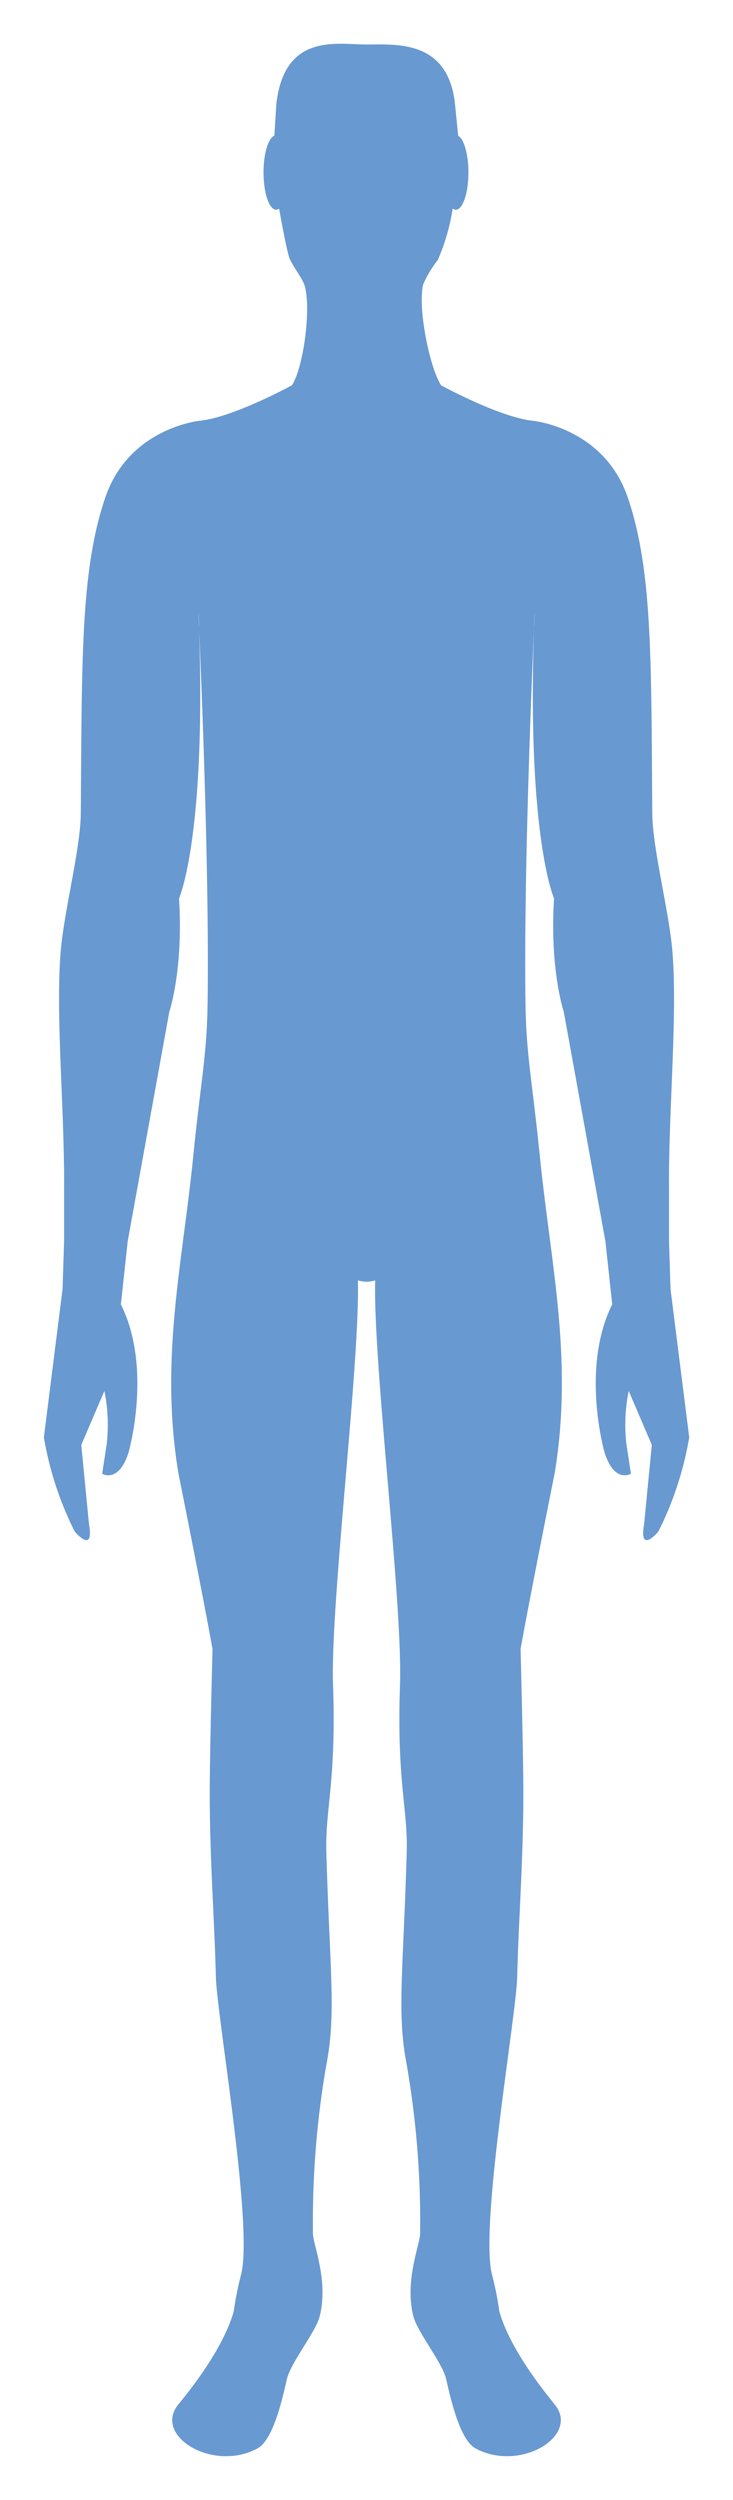 <svg xmlns="http://www.w3.org/2000/svg" xmlns:xlink="http://www.w3.org/1999/xlink" width="75.277" height="256.549" viewBox="0 0 75.277 256.549">
  <defs>
    <filter id="Path_51058" x="0" y="0" width="75.277" height="256.549" filterUnits="userSpaceOnUse">
      <feOffset input="SourceAlpha"/>
      <feGaussianBlur stdDeviation="1.5" result="blur"/>
      <feFlood flood-opacity="0.161"/>
      <feComposite operator="in" in2="blur"/>
      <feComposite in="SourceGraphic"/>
    </filter>
  </defs>
  <g transform="matrix(1, 0, 0, 1, 0, 0)" filter="url(#Path_51058)">
    <path id="Path_51058-2" data-name="Path 51058" d="M392.384,203.108l-.157-4.841v-5.489c-.077-8.187,1.016-19.126.229-25.473-.515-4.148-1.926-9.727-1.949-13.063-.116-15.805.024-24.951-2.521-32.4-2.446-7.151-9.707-7.859-9.707-7.859-3.439-.349-9.455-3.638-9.455-3.638-1.146-1.741-2.419-7.795-1.848-10.354a11.051,11.051,0,0,1,1.49-2.484,20.989,20.989,0,0,0,1.544-5.309.532.532,0,0,0,.316.127c.718,0,1.3-1.713,1.3-3.831,0-1.865-.452-3.416-1.051-3.758l-.332-3.3c-.719-6.568-6.05-6.07-9.081-6.07s-8.41-1.218-9.259,6.07l-.206,3.278c-.628.27-1.113,1.85-1.113,3.776,0,2.117.582,3.831,1.3,3.831a.532.532,0,0,0,.3-.112c.29,1.635.682,3.728,1,4.9.22.815,1.409,2.21,1.642,3.069.666,2.453-.179,8.418-1.326,10.159,0,0-6.014,3.289-9.454,3.638,0,0-7.258.708-9.706,7.859-2.545,7.445-2.406,16.59-2.522,32.4-.022,3.335-1.432,8.914-1.946,13.063-.788,6.347.305,17.286.228,25.473v5.489l-.157,4.841L328.025,218.3a34.225,34.225,0,0,0,3.164,9.656s2.033,2.447,1.467-.773l-.789-8.111,2.374-5.535a17.425,17.425,0,0,1,.225,5.535l-.453,2.963s1.694,1.028,2.71-2.19c0,0,2.487-8.625-.789-15.192l.7-6.475,4.279-23.577s1.452-4.291.992-11.606c0,0,2.791-6.222,2.057-27.767-.044-1-.068-1.56-.068-1.56.042.4.062.926.068,1.56.249,5.664,1.062,25.593.878,38.506-.077,5.4-.683,7.859-1.481,15.777-1.125,11.15-3.433,20.724-1.53,32.4,0,0,2.6,12.976,3.516,18.116,0,0-.286,10.618-.286,14.8,0,6.748.491,13.076.63,18.808.1,4.085,3.915,25.8,2.567,30.663a33.138,33.138,0,0,0-.734,3.7c-1.087,3.832-4.482,8.068-5.687,9.542-2.615,3.214,3.516,6.966,8.1,4.528,1.518-.806,2.439-4.4,3.04-7.1.379-1.7,2.973-4.855,3.379-6.478.917-3.659-.672-7.335-.694-8.458a94.229,94.229,0,0,1,1.375-17.353c1.035-5.324.344-9.688,0-21.814-.125-4.445,1.033-7.251.688-17.134-.291-8.391,2.775-33.044,2.551-41.541a3.343,3.343,0,0,0,.887.139,3.083,3.083,0,0,0,.889-.139c-.225,8.5,2.842,33.15,2.549,41.541-.343,9.883.815,12.689.69,17.134-.345,12.126-1.035,16.49,0,21.814a94.133,94.133,0,0,1,1.375,17.353c-.022,1.123-1.611,4.8-.694,8.458.406,1.623,3,4.777,3.378,6.478.6,2.7,1.525,6.3,3.04,7.1,4.585,2.438,10.716-1.314,8.1-4.528-1.2-1.475-4.6-5.711-5.686-9.542a33.283,33.283,0,0,0-.732-3.7c-1.349-4.86,2.467-26.578,2.567-30.663.137-5.732.63-12.06.63-18.808,0-4.186-.287-14.8-.287-14.8.918-5.14,3.516-18.116,3.516-18.116,1.9-11.673-.4-21.247-1.529-32.4-.8-7.918-1.405-10.379-1.481-15.777-.186-12.913.628-32.842.876-38.506.006-.634.028-1.164.068-1.56,0,0-.025.565-.068,1.56-.732,21.545,2.058,27.767,2.058,27.767-.46,7.316.993,11.606.993,11.606l4.28,23.577.7,6.475c-3.275,6.567-.789,15.192-.789,15.192,1.016,3.218,2.711,2.19,2.711,2.19l-.453-2.963a17.384,17.384,0,0,1,.225-5.535l2.372,5.535-.789,8.111c-.565,3.22,1.467.773,1.467.773A34.251,34.251,0,0,0,394.3,218.3Z" transform="translate(-323.52 -70.8)" fill="#6899d1"/>
  </g>
</svg>
